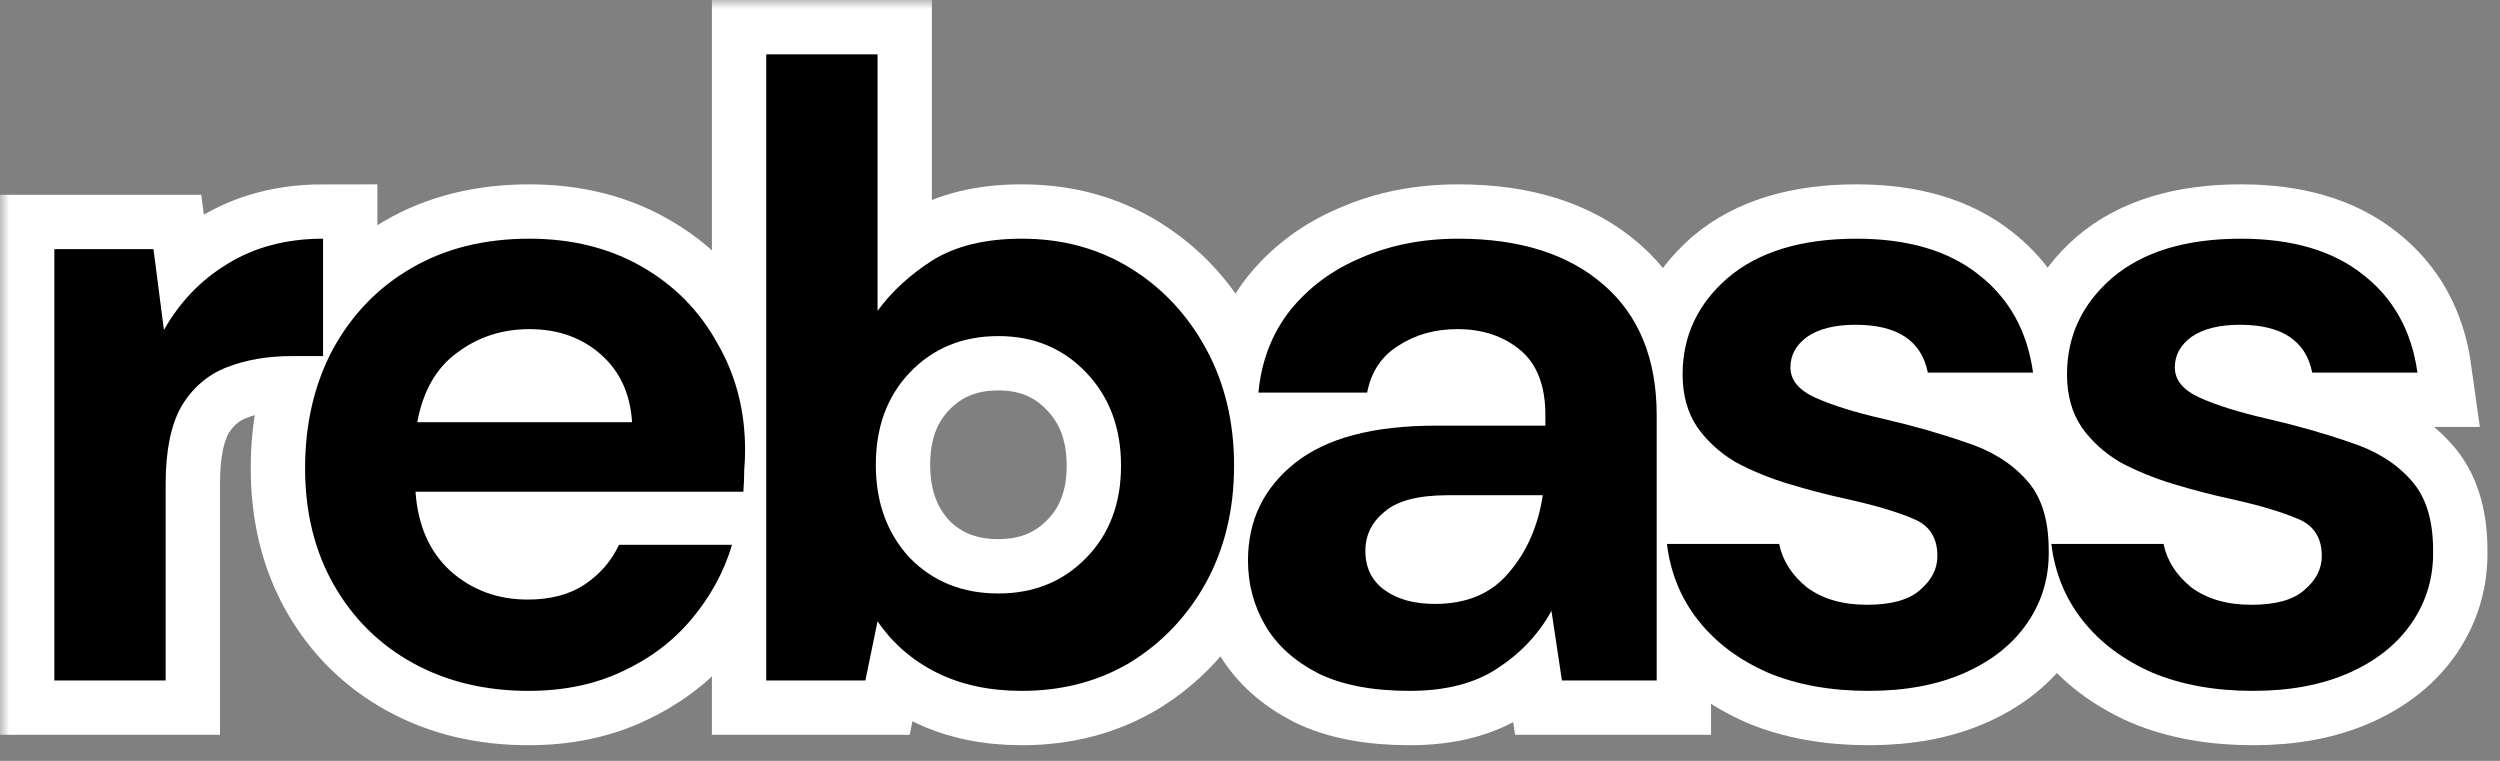 <svg width="138" height="42" viewBox="0 0 138 42" fill="none" xmlns="http://www.w3.org/2000/svg">
<rect x="0" y="0" width="138" height="42" fill="#808080" stroke="none"/>
<mask id="path-1-outside-1" maskUnits="userSpaceOnUse" x="0" y="0" width="138" height="42" fill="black">
<rect fill="white" width="138" height="42"/>
<path d="M3 37.56V13.752H8.472L9.048 18.216C9.912 16.68 11.08 15.464 12.552 14.568C14.056 13.64 15.816 13.176 17.832 13.176V19.656H16.104C14.76 19.656 13.56 19.864 12.504 20.28C11.448 20.696 10.616 21.416 10.008 22.44C9.432 23.464 9.144 24.888 9.144 26.712V37.56H3Z"/>
<path d="M29.177 38.136C26.777 38.136 24.649 37.624 22.793 36.6C20.937 35.576 19.481 34.136 18.425 32.28C17.369 30.424 16.841 28.28 16.841 25.848C16.841 23.384 17.353 21.192 18.377 19.272C19.433 17.352 20.873 15.864 22.697 14.808C24.553 13.72 26.729 13.176 29.225 13.176C31.561 13.176 33.625 13.688 35.417 14.712C37.209 15.736 38.601 17.144 39.593 18.936C40.617 20.696 41.129 22.664 41.129 24.84C41.129 25.192 41.113 25.56 41.081 25.944C41.081 26.328 41.065 26.728 41.033 27.144H22.937C23.065 29 23.705 30.456 24.857 31.512C26.041 32.568 27.465 33.096 29.129 33.096C30.377 33.096 31.417 32.824 32.249 32.28C33.113 31.704 33.753 30.968 34.169 30.072H40.409C39.961 31.576 39.209 32.952 38.153 34.2C37.129 35.416 35.849 36.376 34.313 37.08C32.809 37.784 31.097 38.136 29.177 38.136ZM29.225 18.168C27.721 18.168 26.393 18.6 25.241 19.464C24.089 20.296 23.353 21.576 23.033 23.304H34.889C34.793 21.736 34.217 20.488 33.161 19.56C32.105 18.632 30.793 18.168 29.225 18.168Z"/>
<path d="M56.409 38.136C54.617 38.136 53.049 37.8 51.705 37.128C50.361 36.456 49.273 35.512 48.441 34.296L47.769 37.56H42.297V3H48.441V17.16C49.209 16.104 50.217 15.176 51.465 14.376C52.745 13.576 54.393 13.176 56.409 13.176C58.649 13.176 60.649 13.72 62.409 14.808C64.169 15.896 65.561 17.384 66.585 19.272C67.609 21.16 68.121 23.304 68.121 25.704C68.121 28.104 67.609 30.248 66.585 32.136C65.561 33.992 64.169 35.464 62.409 36.552C60.649 37.608 58.649 38.136 56.409 38.136ZM55.113 32.76C57.065 32.76 58.681 32.104 59.961 30.792C61.241 29.48 61.881 27.784 61.881 25.704C61.881 23.624 61.241 21.912 59.961 20.568C58.681 19.224 57.065 18.552 55.113 18.552C53.129 18.552 51.497 19.224 50.217 20.568C48.969 21.88 48.345 23.576 48.345 25.656C48.345 27.736 48.969 29.448 50.217 30.792C51.497 32.104 53.129 32.76 55.113 32.76Z"/>
<path d="M77.817 38.136C75.769 38.136 74.089 37.816 72.777 37.176C71.465 36.504 70.489 35.624 69.849 34.536C69.209 33.448 68.889 32.248 68.889 30.936C68.889 28.728 69.753 26.936 71.481 25.56C73.209 24.184 75.801 23.496 79.257 23.496H85.305V22.92C85.305 21.288 84.841 20.088 83.913 19.32C82.985 18.552 81.833 18.168 80.457 18.168C79.209 18.168 78.121 18.472 77.193 19.08C76.265 19.656 75.689 20.52 75.465 21.672H69.465C69.625 19.944 70.201 18.44 71.193 17.16C72.217 15.88 73.529 14.904 75.129 14.232C76.729 13.528 78.521 13.176 80.505 13.176C83.897 13.176 86.569 14.024 88.521 15.72C90.473 17.416 91.449 19.816 91.449 22.92V37.56H86.217L85.641 33.72C84.937 35 83.945 36.056 82.665 36.888C81.417 37.72 79.801 38.136 77.817 38.136ZM79.209 33.336C80.969 33.336 82.329 32.76 83.289 31.608C84.281 30.456 84.905 29.032 85.161 27.336H79.929C78.297 27.336 77.129 27.64 76.425 28.248C75.721 28.824 75.369 29.544 75.369 30.408C75.369 31.336 75.721 32.056 76.425 32.568C77.129 33.08 78.057 33.336 79.209 33.336Z"/>
<path d="M103.153 38.136C101.041 38.136 99.184 37.8 97.585 37.128C95.984 36.424 94.704 35.464 93.745 34.248C92.784 33.032 92.209 31.624 92.016 30.024H98.209C98.4 30.952 98.912 31.752 99.745 32.424C100.608 33.064 101.713 33.384 103.057 33.384C104.401 33.384 105.377 33.112 105.985 32.568C106.625 32.024 106.945 31.4 106.945 30.696C106.945 29.672 106.497 28.984 105.601 28.632C104.705 28.248 103.456 27.88 101.856 27.528C100.832 27.304 99.793 27.032 98.737 26.712C97.68 26.392 96.704 25.992 95.808 25.512C94.945 25 94.24 24.36 93.697 23.592C93.153 22.792 92.88 21.816 92.88 20.664C92.88 18.552 93.713 16.776 95.376 15.336C97.073 13.896 99.441 13.176 102.48 13.176C105.296 13.176 107.536 13.832 109.201 15.144C110.897 16.456 111.905 18.264 112.225 20.568H106.417C106.065 18.808 104.737 17.928 102.433 17.928C101.281 17.928 100.384 18.152 99.745 18.6C99.136 19.048 98.832 19.608 98.832 20.28C98.832 20.984 99.296 21.544 100.225 21.96C101.153 22.376 102.385 22.76 103.921 23.112C105.585 23.496 107.104 23.928 108.48 24.408C109.888 24.856 111.008 25.544 111.84 26.472C112.672 27.368 113.089 28.664 113.089 30.36C113.121 31.832 112.737 33.16 111.937 34.344C111.137 35.528 109.984 36.456 108.48 37.128C106.976 37.8 105.201 38.136 103.153 38.136Z"/>
<path d="M124.371 38.136C122.259 38.136 120.403 37.8 118.803 37.128C117.203 36.424 115.923 35.464 114.963 34.248C114.003 33.032 113.427 31.624 113.235 30.024H119.427C119.619 30.952 120.131 31.752 120.963 32.424C121.827 33.064 122.931 33.384 124.275 33.384C125.619 33.384 126.595 33.112 127.203 32.568C127.843 32.024 128.163 31.4 128.163 30.696C128.163 29.672 127.715 28.984 126.819 28.632C125.923 28.248 124.675 27.88 123.075 27.528C122.051 27.304 121.011 27.032 119.955 26.712C118.899 26.392 117.923 25.992 117.027 25.512C116.163 25 115.459 24.36 114.915 23.592C114.371 22.792 114.099 21.816 114.099 20.664C114.099 18.552 114.931 16.776 116.595 15.336C118.291 13.896 120.659 13.176 123.699 13.176C126.515 13.176 128.755 13.832 130.419 15.144C132.115 16.456 133.123 18.264 133.443 20.568H127.635C127.283 18.808 125.955 17.928 123.651 17.928C122.499 17.928 121.603 18.152 120.963 18.6C120.355 19.048 120.051 19.608 120.051 20.28C120.051 20.984 120.515 21.544 121.443 21.96C122.371 22.376 123.603 22.76 125.139 23.112C126.803 23.496 128.323 23.928 129.699 24.408C131.107 24.856 132.227 25.544 133.059 26.472C133.891 27.368 134.307 28.664 134.307 30.36C134.339 31.832 133.955 33.16 133.155 34.344C132.355 35.528 131.203 36.456 129.699 37.128C128.195 37.8 126.419 38.136 124.371 38.136Z"/>
</mask>
<path d="M3 37.56V13.752H8.472L9.048 18.216C9.912 16.68 11.08 15.464 12.552 14.568C14.056 13.64 15.816 13.176 17.832 13.176V19.656H16.104C14.76 19.656 13.56 19.864 12.504 20.28C11.448 20.696 10.616 21.416 10.008 22.44C9.432 23.464 9.144 24.888 9.144 26.712V37.56H3Z" fill="white"/>
<path d="M29.177 38.136C26.777 38.136 24.649 37.624 22.793 36.6C20.937 35.576 19.481 34.136 18.425 32.28C17.369 30.424 16.841 28.28 16.841 25.848C16.841 23.384 17.353 21.192 18.377 19.272C19.433 17.352 20.873 15.864 22.697 14.808C24.553 13.72 26.729 13.176 29.225 13.176C31.561 13.176 33.625 13.688 35.417 14.712C37.209 15.736 38.601 17.144 39.593 18.936C40.617 20.696 41.129 22.664 41.129 24.84C41.129 25.192 41.113 25.56 41.081 25.944C41.081 26.328 41.065 26.728 41.033 27.144H22.937C23.065 29 23.705 30.456 24.857 31.512C26.041 32.568 27.465 33.096 29.129 33.096C30.377 33.096 31.417 32.824 32.249 32.28C33.113 31.704 33.753 30.968 34.169 30.072H40.409C39.961 31.576 39.209 32.952 38.153 34.2C37.129 35.416 35.849 36.376 34.313 37.08C32.809 37.784 31.097 38.136 29.177 38.136ZM29.225 18.168C27.721 18.168 26.393 18.6 25.241 19.464C24.089 20.296 23.353 21.576 23.033 23.304H34.889C34.793 21.736 34.217 20.488 33.161 19.56C32.105 18.632 30.793 18.168 29.225 18.168Z" fill="white"/>
<path d="M56.409 38.136C54.617 38.136 53.049 37.8 51.705 37.128C50.361 36.456 49.273 35.512 48.441 34.296L47.769 37.56H42.297V3H48.441V17.16C49.209 16.104 50.217 15.176 51.465 14.376C52.745 13.576 54.393 13.176 56.409 13.176C58.649 13.176 60.649 13.72 62.409 14.808C64.169 15.896 65.561 17.384 66.585 19.272C67.609 21.16 68.121 23.304 68.121 25.704C68.121 28.104 67.609 30.248 66.585 32.136C65.561 33.992 64.169 35.464 62.409 36.552C60.649 37.608 58.649 38.136 56.409 38.136ZM55.113 32.76C57.065 32.76 58.681 32.104 59.961 30.792C61.241 29.48 61.881 27.784 61.881 25.704C61.881 23.624 61.241 21.912 59.961 20.568C58.681 19.224 57.065 18.552 55.113 18.552C53.129 18.552 51.497 19.224 50.217 20.568C48.969 21.88 48.345 23.576 48.345 25.656C48.345 27.736 48.969 29.448 50.217 30.792C51.497 32.104 53.129 32.76 55.113 32.76Z" fill="white"/>
<path d="M77.817 38.136C75.769 38.136 74.089 37.816 72.777 37.176C71.465 36.504 70.489 35.624 69.849 34.536C69.209 33.448 68.889 32.248 68.889 30.936C68.889 28.728 69.753 26.936 71.481 25.56C73.209 24.184 75.801 23.496 79.257 23.496H85.305V22.92C85.305 21.288 84.841 20.088 83.913 19.32C82.985 18.552 81.833 18.168 80.457 18.168C79.209 18.168 78.121 18.472 77.193 19.08C76.265 19.656 75.689 20.52 75.465 21.672H69.465C69.625 19.944 70.201 18.44 71.193 17.16C72.217 15.88 73.529 14.904 75.129 14.232C76.729 13.528 78.521 13.176 80.505 13.176C83.897 13.176 86.569 14.024 88.521 15.72C90.473 17.416 91.449 19.816 91.449 22.92V37.56H86.217L85.641 33.72C84.937 35 83.945 36.056 82.665 36.888C81.417 37.72 79.801 38.136 77.817 38.136ZM79.209 33.336C80.969 33.336 82.329 32.76 83.289 31.608C84.281 30.456 84.905 29.032 85.161 27.336H79.929C78.297 27.336 77.129 27.64 76.425 28.248C75.721 28.824 75.369 29.544 75.369 30.408C75.369 31.336 75.721 32.056 76.425 32.568C77.129 33.08 78.057 33.336 79.209 33.336Z" fill="white"/>
<path d="M103.153 38.136C101.041 38.136 99.184 37.8 97.585 37.128C95.984 36.424 94.704 35.464 93.745 34.248C92.784 33.032 92.209 31.624 92.016 30.024H98.209C98.4 30.952 98.912 31.752 99.745 32.424C100.608 33.064 101.713 33.384 103.057 33.384C104.401 33.384 105.377 33.112 105.985 32.568C106.625 32.024 106.945 31.4 106.945 30.696C106.945 29.672 106.497 28.984 105.601 28.632C104.705 28.248 103.456 27.88 101.856 27.528C100.832 27.304 99.793 27.032 98.737 26.712C97.68 26.392 96.704 25.992 95.808 25.512C94.945 25 94.24 24.36 93.697 23.592C93.153 22.792 92.88 21.816 92.88 20.664C92.88 18.552 93.713 16.776 95.376 15.336C97.073 13.896 99.441 13.176 102.48 13.176C105.296 13.176 107.536 13.832 109.201 15.144C110.897 16.456 111.905 18.264 112.225 20.568H106.417C106.065 18.808 104.737 17.928 102.433 17.928C101.281 17.928 100.384 18.152 99.745 18.6C99.136 19.048 98.832 19.608 98.832 20.28C98.832 20.984 99.296 21.544 100.225 21.96C101.153 22.376 102.385 22.76 103.921 23.112C105.585 23.496 107.104 23.928 108.48 24.408C109.888 24.856 111.008 25.544 111.84 26.472C112.672 27.368 113.089 28.664 113.089 30.36C113.121 31.832 112.737 33.16 111.937 34.344C111.137 35.528 109.984 36.456 108.48 37.128C106.976 37.8 105.201 38.136 103.153 38.136Z" fill="white"/>
<path d="M124.371 38.136C122.259 38.136 120.403 37.8 118.803 37.128C117.203 36.424 115.923 35.464 114.963 34.248C114.003 33.032 113.427 31.624 113.235 30.024H119.427C119.619 30.952 120.131 31.752 120.963 32.424C121.827 33.064 122.931 33.384 124.275 33.384C125.619 33.384 126.595 33.112 127.203 32.568C127.843 32.024 128.163 31.4 128.163 30.696C128.163 29.672 127.715 28.984 126.819 28.632C125.923 28.248 124.675 27.88 123.075 27.528C122.051 27.304 121.011 27.032 119.955 26.712C118.899 26.392 117.923 25.992 117.027 25.512C116.163 25 115.459 24.36 114.915 23.592C114.371 22.792 114.099 21.816 114.099 20.664C114.099 18.552 114.931 16.776 116.595 15.336C118.291 13.896 120.659 13.176 123.699 13.176C126.515 13.176 128.755 13.832 130.419 15.144C132.115 16.456 133.123 18.264 133.443 20.568H127.635C127.283 18.808 125.955 17.928 123.651 17.928C122.499 17.928 121.603 18.152 120.963 18.6C120.355 19.048 120.051 19.608 120.051 20.28C120.051 20.984 120.515 21.544 121.443 21.96C122.371 22.376 123.603 22.76 125.139 23.112C126.803 23.496 128.323 23.928 129.699 24.408C131.107 24.856 132.227 25.544 133.059 26.472C133.891 27.368 134.307 28.664 134.307 30.36C134.339 31.832 133.955 33.16 133.155 34.344C132.355 35.528 131.203 36.456 129.699 37.128C128.195 37.8 126.419 38.136 124.371 38.136Z" fill="white"/>
<path d="M3 37.56V13.752H8.472L9.048 18.216C9.912 16.68 11.08 15.464 12.552 14.568C14.056 13.64 15.816 13.176 17.832 13.176V19.656H16.104C14.76 19.656 13.56 19.864 12.504 20.28C11.448 20.696 10.616 21.416 10.008 22.44C9.432 23.464 9.144 24.888 9.144 26.712V37.56H3Z" stroke="white" stroke-width="6" mask="url(#path-1-outside-1)"/>
<path d="M29.177 38.136C26.777 38.136 24.649 37.624 22.793 36.6C20.937 35.576 19.481 34.136 18.425 32.28C17.369 30.424 16.841 28.28 16.841 25.848C16.841 23.384 17.353 21.192 18.377 19.272C19.433 17.352 20.873 15.864 22.697 14.808C24.553 13.72 26.729 13.176 29.225 13.176C31.561 13.176 33.625 13.688 35.417 14.712C37.209 15.736 38.601 17.144 39.593 18.936C40.617 20.696 41.129 22.664 41.129 24.84C41.129 25.192 41.113 25.56 41.081 25.944C41.081 26.328 41.065 26.728 41.033 27.144H22.937C23.065 29 23.705 30.456 24.857 31.512C26.041 32.568 27.465 33.096 29.129 33.096C30.377 33.096 31.417 32.824 32.249 32.28C33.113 31.704 33.753 30.968 34.169 30.072H40.409C39.961 31.576 39.209 32.952 38.153 34.2C37.129 35.416 35.849 36.376 34.313 37.08C32.809 37.784 31.097 38.136 29.177 38.136ZM29.225 18.168C27.721 18.168 26.393 18.6 25.241 19.464C24.089 20.296 23.353 21.576 23.033 23.304H34.889C34.793 21.736 34.217 20.488 33.161 19.56C32.105 18.632 30.793 18.168 29.225 18.168Z" stroke="white" stroke-width="6" mask="url(#path-1-outside-1)"/>
<path d="M56.409 38.136C54.617 38.136 53.049 37.8 51.705 37.128C50.361 36.456 49.273 35.512 48.441 34.296L47.769 37.56H42.297V3H48.441V17.16C49.209 16.104 50.217 15.176 51.465 14.376C52.745 13.576 54.393 13.176 56.409 13.176C58.649 13.176 60.649 13.72 62.409 14.808C64.169 15.896 65.561 17.384 66.585 19.272C67.609 21.16 68.121 23.304 68.121 25.704C68.121 28.104 67.609 30.248 66.585 32.136C65.561 33.992 64.169 35.464 62.409 36.552C60.649 37.608 58.649 38.136 56.409 38.136ZM55.113 32.76C57.065 32.76 58.681 32.104 59.961 30.792C61.241 29.48 61.881 27.784 61.881 25.704C61.881 23.624 61.241 21.912 59.961 20.568C58.681 19.224 57.065 18.552 55.113 18.552C53.129 18.552 51.497 19.224 50.217 20.568C48.969 21.88 48.345 23.576 48.345 25.656C48.345 27.736 48.969 29.448 50.217 30.792C51.497 32.104 53.129 32.76 55.113 32.76Z" stroke="white" stroke-width="6" mask="url(#path-1-outside-1)"/>
<path d="M77.817 38.136C75.769 38.136 74.089 37.816 72.777 37.176C71.465 36.504 70.489 35.624 69.849 34.536C69.209 33.448 68.889 32.248 68.889 30.936C68.889 28.728 69.753 26.936 71.481 25.56C73.209 24.184 75.801 23.496 79.257 23.496H85.305V22.92C85.305 21.288 84.841 20.088 83.913 19.32C82.985 18.552 81.833 18.168 80.457 18.168C79.209 18.168 78.121 18.472 77.193 19.08C76.265 19.656 75.689 20.52 75.465 21.672H69.465C69.625 19.944 70.201 18.44 71.193 17.16C72.217 15.88 73.529 14.904 75.129 14.232C76.729 13.528 78.521 13.176 80.505 13.176C83.897 13.176 86.569 14.024 88.521 15.72C90.473 17.416 91.449 19.816 91.449 22.92V37.56H86.217L85.641 33.72C84.937 35 83.945 36.056 82.665 36.888C81.417 37.72 79.801 38.136 77.817 38.136ZM79.209 33.336C80.969 33.336 82.329 32.76 83.289 31.608C84.281 30.456 84.905 29.032 85.161 27.336H79.929C78.297 27.336 77.129 27.64 76.425 28.248C75.721 28.824 75.369 29.544 75.369 30.408C75.369 31.336 75.721 32.056 76.425 32.568C77.129 33.08 78.057 33.336 79.209 33.336Z" stroke="white" stroke-width="6" mask="url(#path-1-outside-1)"/>
<path d="M103.153 38.136C101.041 38.136 99.184 37.8 97.585 37.128C95.984 36.424 94.704 35.464 93.745 34.248C92.784 33.032 92.209 31.624 92.016 30.024H98.209C98.4 30.952 98.912 31.752 99.745 32.424C100.608 33.064 101.713 33.384 103.057 33.384C104.401 33.384 105.377 33.112 105.985 32.568C106.625 32.024 106.945 31.4 106.945 30.696C106.945 29.672 106.497 28.984 105.601 28.632C104.705 28.248 103.456 27.88 101.856 27.528C100.832 27.304 99.793 27.032 98.737 26.712C97.68 26.392 96.704 25.992 95.808 25.512C94.945 25 94.24 24.36 93.697 23.592C93.153 22.792 92.88 21.816 92.88 20.664C92.88 18.552 93.713 16.776 95.376 15.336C97.073 13.896 99.441 13.176 102.48 13.176C105.296 13.176 107.536 13.832 109.201 15.144C110.897 16.456 111.905 18.264 112.225 20.568H106.417C106.065 18.808 104.737 17.928 102.433 17.928C101.281 17.928 100.384 18.152 99.745 18.6C99.136 19.048 98.832 19.608 98.832 20.28C98.832 20.984 99.296 21.544 100.225 21.96C101.153 22.376 102.385 22.76 103.921 23.112C105.585 23.496 107.104 23.928 108.48 24.408C109.888 24.856 111.008 25.544 111.84 26.472C112.672 27.368 113.089 28.664 113.089 30.36C113.121 31.832 112.737 33.16 111.937 34.344C111.137 35.528 109.984 36.456 108.48 37.128C106.976 37.8 105.201 38.136 103.153 38.136Z" stroke="white" stroke-width="6" mask="url(#path-1-outside-1)"/>
<path d="M124.371 38.136C122.259 38.136 120.403 37.8 118.803 37.128C117.203 36.424 115.923 35.464 114.963 34.248C114.003 33.032 113.427 31.624 113.235 30.024H119.427C119.619 30.952 120.131 31.752 120.963 32.424C121.827 33.064 122.931 33.384 124.275 33.384C125.619 33.384 126.595 33.112 127.203 32.568C127.843 32.024 128.163 31.4 128.163 30.696C128.163 29.672 127.715 28.984 126.819 28.632C125.923 28.248 124.675 27.88 123.075 27.528C122.051 27.304 121.011 27.032 119.955 26.712C118.899 26.392 117.923 25.992 117.027 25.512C116.163 25 115.459 24.36 114.915 23.592C114.371 22.792 114.099 21.816 114.099 20.664C114.099 18.552 114.931 16.776 116.595 15.336C118.291 13.896 120.659 13.176 123.699 13.176C126.515 13.176 128.755 13.832 130.419 15.144C132.115 16.456 133.123 18.264 133.443 20.568H127.635C127.283 18.808 125.955 17.928 123.651 17.928C122.499 17.928 121.603 18.152 120.963 18.6C120.355 19.048 120.051 19.608 120.051 20.28C120.051 20.984 120.515 21.544 121.443 21.96C122.371 22.376 123.603 22.76 125.139 23.112C126.803 23.496 128.323 23.928 129.699 24.408C131.107 24.856 132.227 25.544 133.059 26.472C133.891 27.368 134.307 28.664 134.307 30.36C134.339 31.832 133.955 33.16 133.155 34.344C132.355 35.528 131.203 36.456 129.699 37.128C128.195 37.8 126.419 38.136 124.371 38.136Z" stroke="white" stroke-width="6" mask="url(#path-1-outside-1)"/>
<path d="M3 37.56V13.752H8.472L9.048 18.216C9.912 16.68 11.08 15.464 12.552 14.568C14.056 13.64 15.816 13.176 17.832 13.176V19.656H16.104C14.76 19.656 13.56 19.864 12.504 20.28C11.448 20.696 10.616 21.416 10.008 22.44C9.432 23.464 9.144 24.888 9.144 26.712V37.56H3Z" fill="black"/>
<path d="M29.177 38.136C26.777 38.136 24.649 37.624 22.793 36.6C20.937 35.576 19.481 34.136 18.425 32.28C17.369 30.424 16.841 28.28 16.841 25.848C16.841 23.384 17.353 21.192 18.377 19.272C19.433 17.352 20.873 15.864 22.697 14.808C24.553 13.72 26.729 13.176 29.225 13.176C31.561 13.176 33.625 13.688 35.417 14.712C37.209 15.736 38.601 17.144 39.593 18.936C40.617 20.696 41.129 22.664 41.129 24.84C41.129 25.192 41.113 25.56 41.081 25.944C41.081 26.328 41.065 26.728 41.033 27.144H22.937C23.065 29 23.705 30.456 24.857 31.512C26.041 32.568 27.465 33.096 29.129 33.096C30.377 33.096 31.417 32.824 32.249 32.28C33.113 31.704 33.753 30.968 34.169 30.072H40.409C39.961 31.576 39.209 32.952 38.153 34.2C37.129 35.416 35.849 36.376 34.313 37.08C32.809 37.784 31.097 38.136 29.177 38.136ZM29.225 18.168C27.721 18.168 26.393 18.6 25.241 19.464C24.089 20.296 23.353 21.576 23.033 23.304H34.889C34.793 21.736 34.217 20.488 33.161 19.56C32.105 18.632 30.793 18.168 29.225 18.168Z" fill="black"/>
<path d="M56.409 38.136C54.617 38.136 53.049 37.8 51.705 37.128C50.361 36.456 49.273 35.512 48.441 34.296L47.769 37.56H42.297V3H48.441V17.16C49.209 16.104 50.217 15.176 51.465 14.376C52.745 13.576 54.393 13.176 56.409 13.176C58.649 13.176 60.649 13.72 62.409 14.808C64.169 15.896 65.561 17.384 66.585 19.272C67.609 21.16 68.121 23.304 68.121 25.704C68.121 28.104 67.609 30.248 66.585 32.136C65.561 33.992 64.169 35.464 62.409 36.552C60.649 37.608 58.649 38.136 56.409 38.136ZM55.113 32.76C57.065 32.76 58.681 32.104 59.961 30.792C61.241 29.48 61.881 27.784 61.881 25.704C61.881 23.624 61.241 21.912 59.961 20.568C58.681 19.224 57.065 18.552 55.113 18.552C53.129 18.552 51.497 19.224 50.217 20.568C48.969 21.88 48.345 23.576 48.345 25.656C48.345 27.736 48.969 29.448 50.217 30.792C51.497 32.104 53.129 32.76 55.113 32.76Z" fill="black"/>
<path d="M77.817 38.136C75.769 38.136 74.089 37.816 72.777 37.176C71.465 36.504 70.489 35.624 69.849 34.536C69.209 33.448 68.889 32.248 68.889 30.936C68.889 28.728 69.753 26.936 71.481 25.56C73.209 24.184 75.801 23.496 79.257 23.496H85.305V22.92C85.305 21.288 84.841 20.088 83.913 19.32C82.985 18.552 81.833 18.168 80.457 18.168C79.209 18.168 78.121 18.472 77.193 19.08C76.265 19.656 75.689 20.52 75.465 21.672H69.465C69.625 19.944 70.201 18.44 71.193 17.16C72.217 15.88 73.529 14.904 75.129 14.232C76.729 13.528 78.521 13.176 80.505 13.176C83.897 13.176 86.569 14.024 88.521 15.72C90.473 17.416 91.449 19.816 91.449 22.92V37.56H86.217L85.641 33.72C84.937 35 83.945 36.056 82.665 36.888C81.417 37.72 79.801 38.136 77.817 38.136ZM79.209 33.336C80.969 33.336 82.329 32.76 83.289 31.608C84.281 30.456 84.905 29.032 85.161 27.336H79.929C78.297 27.336 77.129 27.64 76.425 28.248C75.721 28.824 75.369 29.544 75.369 30.408C75.369 31.336 75.721 32.056 76.425 32.568C77.129 33.08 78.057 33.336 79.209 33.336Z" fill="black"/>
<path d="M103.153 38.136C101.041 38.136 99.184 37.8 97.585 37.128C95.984 36.424 94.704 35.464 93.745 34.248C92.784 33.032 92.209 31.624 92.016 30.024H98.209C98.4 30.952 98.912 31.752 99.745 32.424C100.608 33.064 101.713 33.384 103.057 33.384C104.401 33.384 105.377 33.112 105.985 32.568C106.625 32.024 106.945 31.4 106.945 30.696C106.945 29.672 106.497 28.984 105.601 28.632C104.705 28.248 103.456 27.88 101.856 27.528C100.832 27.304 99.793 27.032 98.737 26.712C97.68 26.392 96.704 25.992 95.808 25.512C94.945 25 94.24 24.36 93.697 23.592C93.153 22.792 92.88 21.816 92.88 20.664C92.88 18.552 93.713 16.776 95.376 15.336C97.073 13.896 99.441 13.176 102.48 13.176C105.296 13.176 107.536 13.832 109.201 15.144C110.897 16.456 111.905 18.264 112.225 20.568H106.417C106.065 18.808 104.737 17.928 102.433 17.928C101.281 17.928 100.384 18.152 99.745 18.6C99.136 19.048 98.832 19.608 98.832 20.28C98.832 20.984 99.296 21.544 100.225 21.96C101.153 22.376 102.385 22.76 103.921 23.112C105.585 23.496 107.104 23.928 108.48 24.408C109.888 24.856 111.008 25.544 111.84 26.472C112.672 27.368 113.089 28.664 113.089 30.36C113.121 31.832 112.737 33.16 111.937 34.344C111.137 35.528 109.984 36.456 108.48 37.128C106.976 37.8 105.201 38.136 103.153 38.136Z" fill="black"/>
<path d="M124.371 38.136C122.259 38.136 120.403 37.8 118.803 37.128C117.203 36.424 115.923 35.464 114.963 34.248C114.003 33.032 113.427 31.624 113.235 30.024H119.427C119.619 30.952 120.131 31.752 120.963 32.424C121.827 33.064 122.931 33.384 124.275 33.384C125.619 33.384 126.595 33.112 127.203 32.568C127.843 32.024 128.163 31.4 128.163 30.696C128.163 29.672 127.715 28.984 126.819 28.632C125.923 28.248 124.675 27.88 123.075 27.528C122.051 27.304 121.011 27.032 119.955 26.712C118.899 26.392 117.923 25.992 117.027 25.512C116.163 25 115.459 24.36 114.915 23.592C114.371 22.792 114.099 21.816 114.099 20.664C114.099 18.552 114.931 16.776 116.595 15.336C118.291 13.896 120.659 13.176 123.699 13.176C126.515 13.176 128.755 13.832 130.419 15.144C132.115 16.456 133.123 18.264 133.443 20.568H127.635C127.283 18.808 125.955 17.928 123.651 17.928C122.499 17.928 121.603 18.152 120.963 18.6C120.355 19.048 120.051 19.608 120.051 20.28C120.051 20.984 120.515 21.544 121.443 21.96C122.371 22.376 123.603 22.76 125.139 23.112C126.803 23.496 128.323 23.928 129.699 24.408C131.107 24.856 132.227 25.544 133.059 26.472C133.891 27.368 134.307 28.664 134.307 30.36C134.339 31.832 133.955 33.16 133.155 34.344C132.355 35.528 131.203 36.456 129.699 37.128C128.195 37.8 126.419 38.136 124.371 38.136Z" fill="black"/>
</svg>
